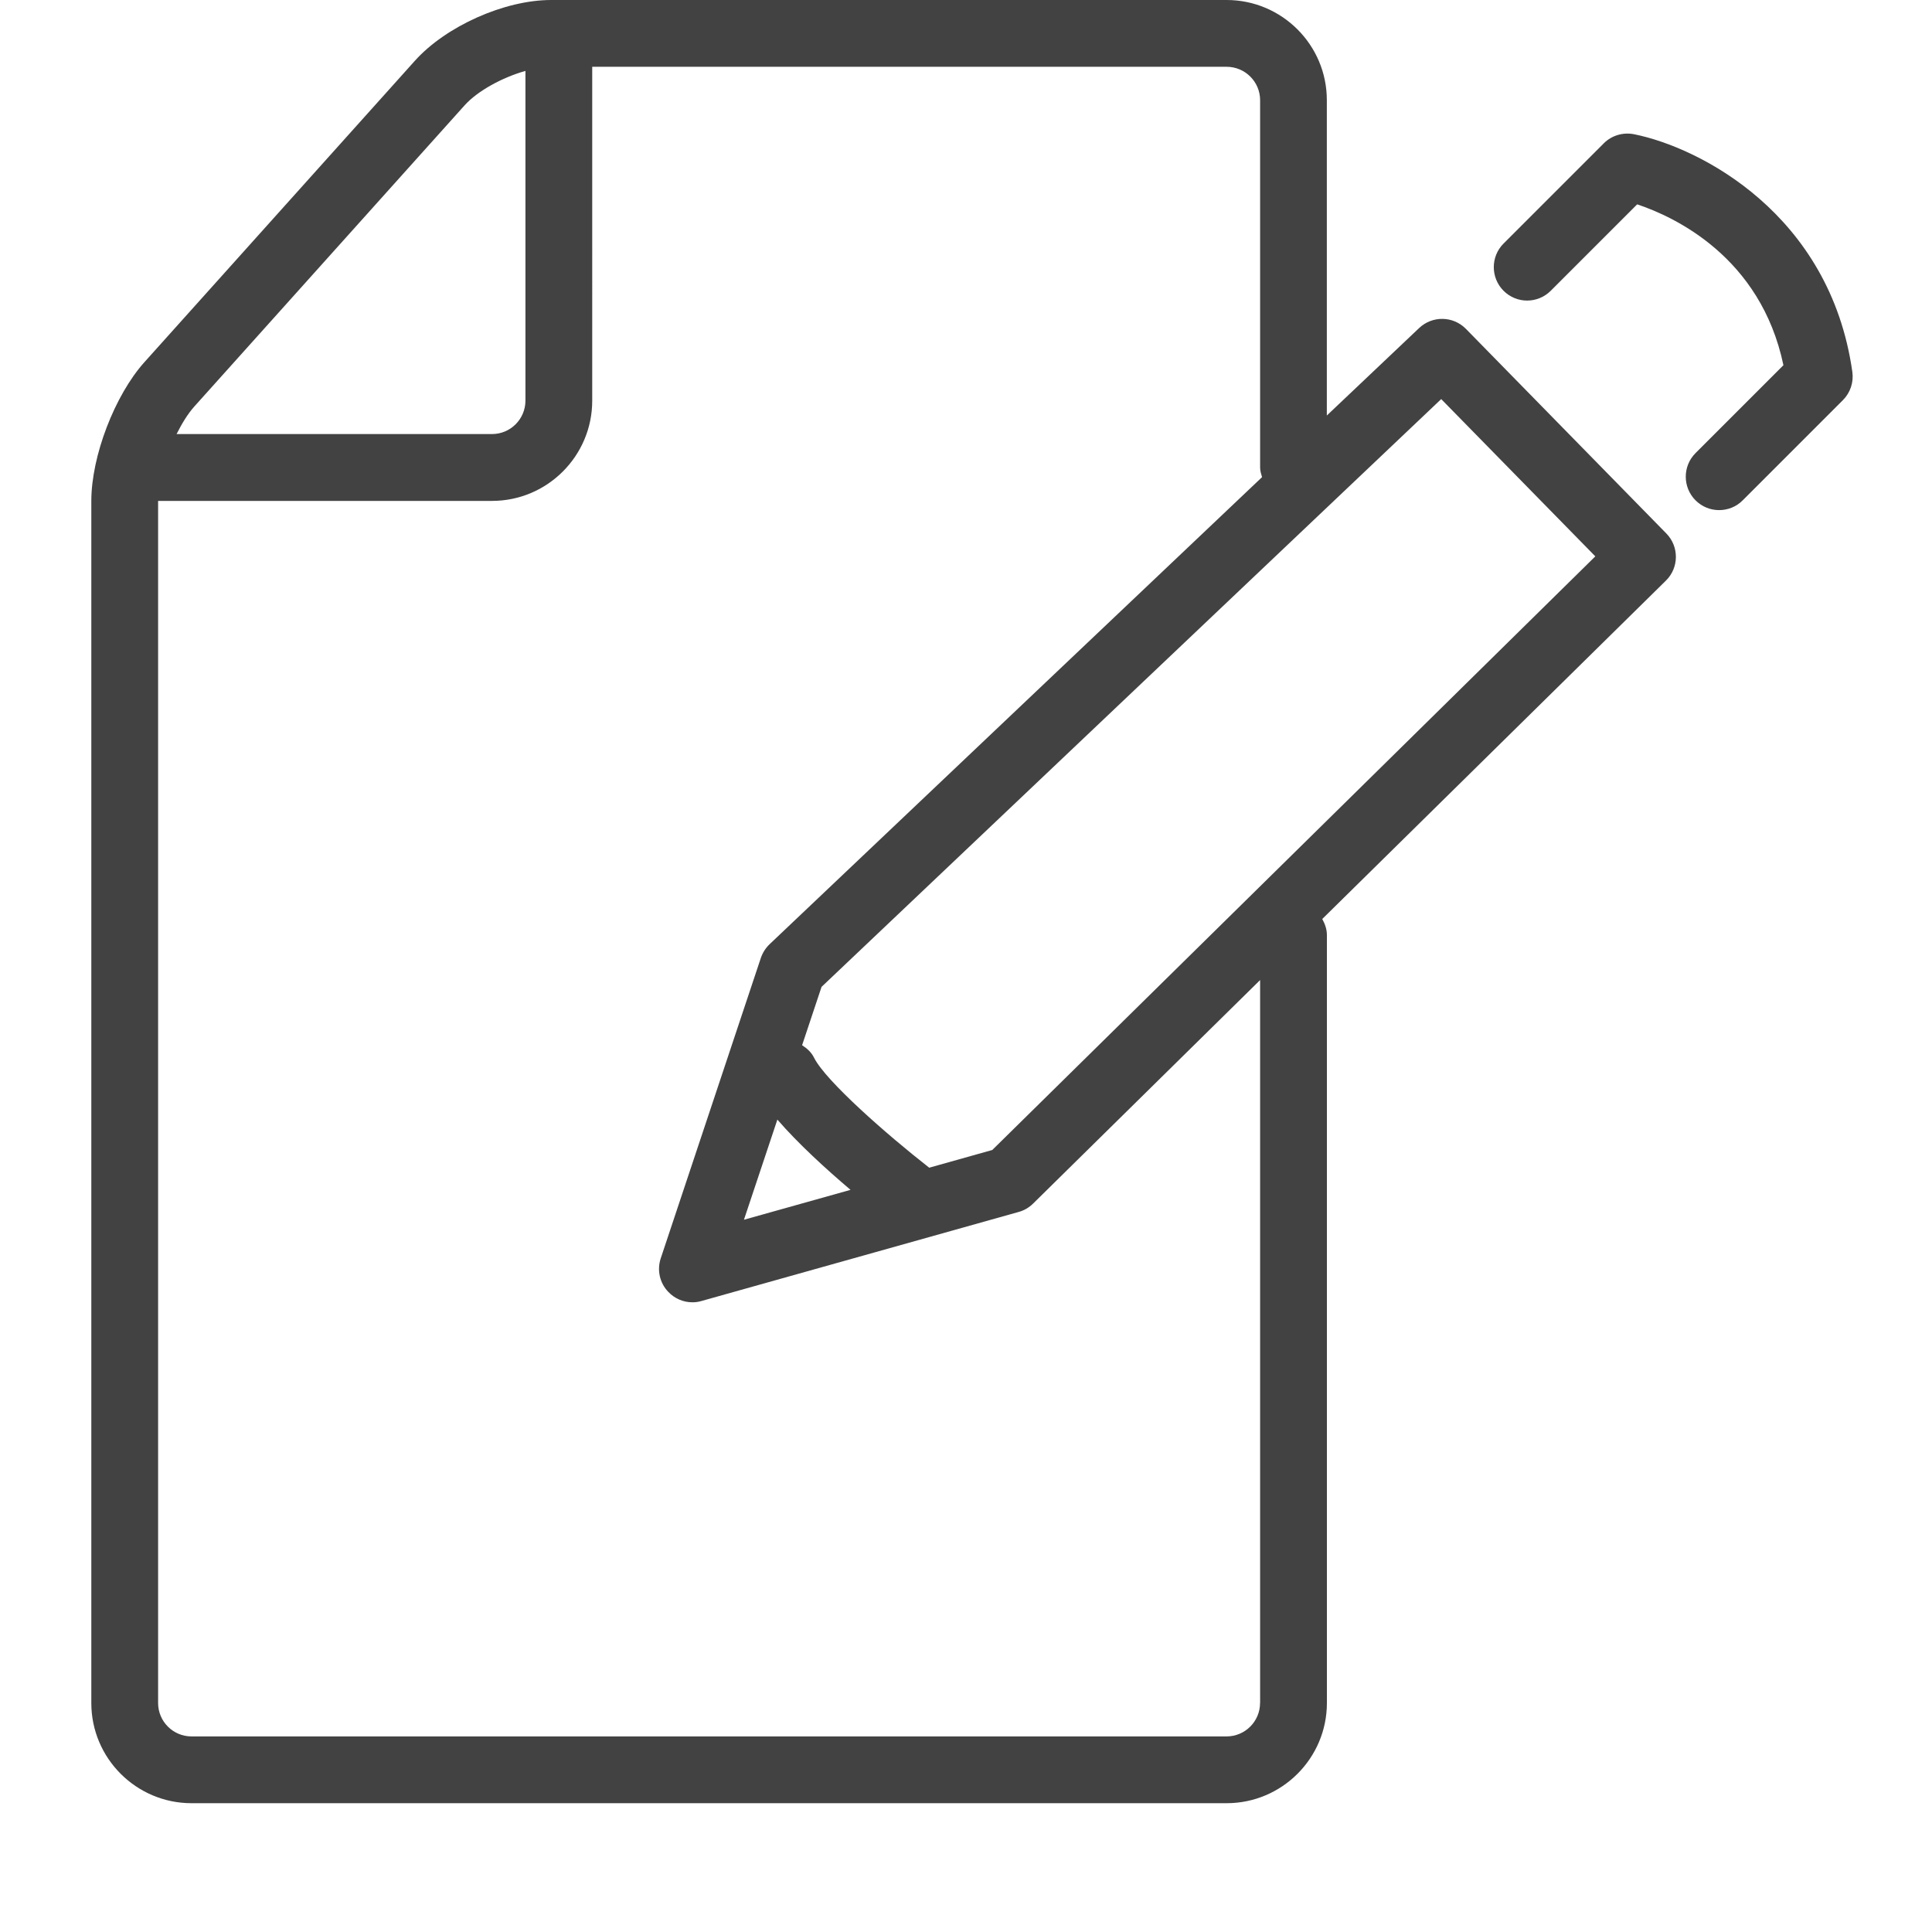 <?xml version="1.0" encoding="utf-8"?>
<!-- Generator: Adobe Illustrator 15.0.0, SVG Export Plug-In . SVG Version: 6.00 Build 0)  -->
<!DOCTYPE svg PUBLIC "-//W3C//DTD SVG 1.0//EN" "http://www.w3.org/TR/2001/REC-SVG-20010904/DTD/svg10.dtd">
<svg version="1.0" id="Layer_1" xmlns="http://www.w3.org/2000/svg" xmlns:xlink="http://www.w3.org/1999/xlink" x="0px" y="0px"
	 width="30px" height="30px" viewBox="0 0 30 30" enable-background="new 0 0 30 30" xml:space="preserve">
<g>
	<g>
		<path fill="#424242" d="M22.763,5.107c-0.198-0.202-0.521-0.208-0.727-0.013l-1.433,1.358V1.556C20.604,0.698,19.905,0,19.047,0
			H8.558C7.834,0,6.925,0.406,6.442,0.944L2.243,5.623C1.781,6.138,1.418,7.084,1.418,7.778v18.667C1.418,27.302,2.116,28,2.974,28
			h16.073c0.858,0,1.557-0.698,1.557-1.556V14.519c0-0.092-0.031-0.174-0.072-0.249l5.336-5.254c0.204-0.2,0.207-0.528,0.007-0.732
			L22.763,5.107z M3.015,6.315l4.199-4.679c0.202-0.225,0.587-0.434,0.945-0.535v5.12c0,0.286-0.232,0.519-0.519,0.519H2.742
			C2.825,6.574,2.918,6.424,3.015,6.315z M19.566,26.444c0,0.286-0.233,0.519-0.52,0.519H2.974c-0.286,0-0.519-0.232-0.519-0.519
			V7.778H7.64c0.858,0,1.556-0.698,1.556-1.556V1.037h9.851c0.286,0,0.52,0.232,0.52,0.519v5.704c0,0.053,0.016,0.101,0.03,0.149
			l-7.646,7.252c-0.062,0.059-0.108,0.132-0.136,0.212l-1.555,4.666c-0.061,0.184-0.016,0.383,0.117,0.521
			c0.099,0.105,0.235,0.162,0.375,0.162c0.047,0,0.094-0.006,0.14-0.02l4.926-1.383c0.085-0.023,0.161-0.068,0.224-0.13l3.525-3.471
			V26.444z M12.071,17.385c0.322,0.373,0.761,0.773,1.136,1.091l-1.655,0.464L12.071,17.385z M15.408,17.857l-0.979,0.275
			c-0.66-0.515-1.607-1.347-1.788-1.707c-0.042-0.086-0.11-0.146-0.186-0.195l0.302-0.906l9.622-9.127l2.393,2.442L15.408,17.857z
			 M25.372,2.084c-0.17-0.033-0.347,0.019-0.469,0.142l-1.556,1.556c-0.202,0.202-0.202,0.53,0,0.733s0.53,0.203,0.733,0
			l1.342-1.342c0.572,0.191,1.918,0.812,2.271,2.498l-1.365,1.365c-0.202,0.202-0.202,0.53,0,0.733
			c0.102,0.102,0.234,0.152,0.366,0.152c0.133,0,0.266-0.05,0.367-0.152l1.556-1.556c0.115-0.115,0.169-0.278,0.146-0.439
			C28.416,3.322,26.393,2.288,25.372,2.084z"/>
	</g>
</g>
</svg>
